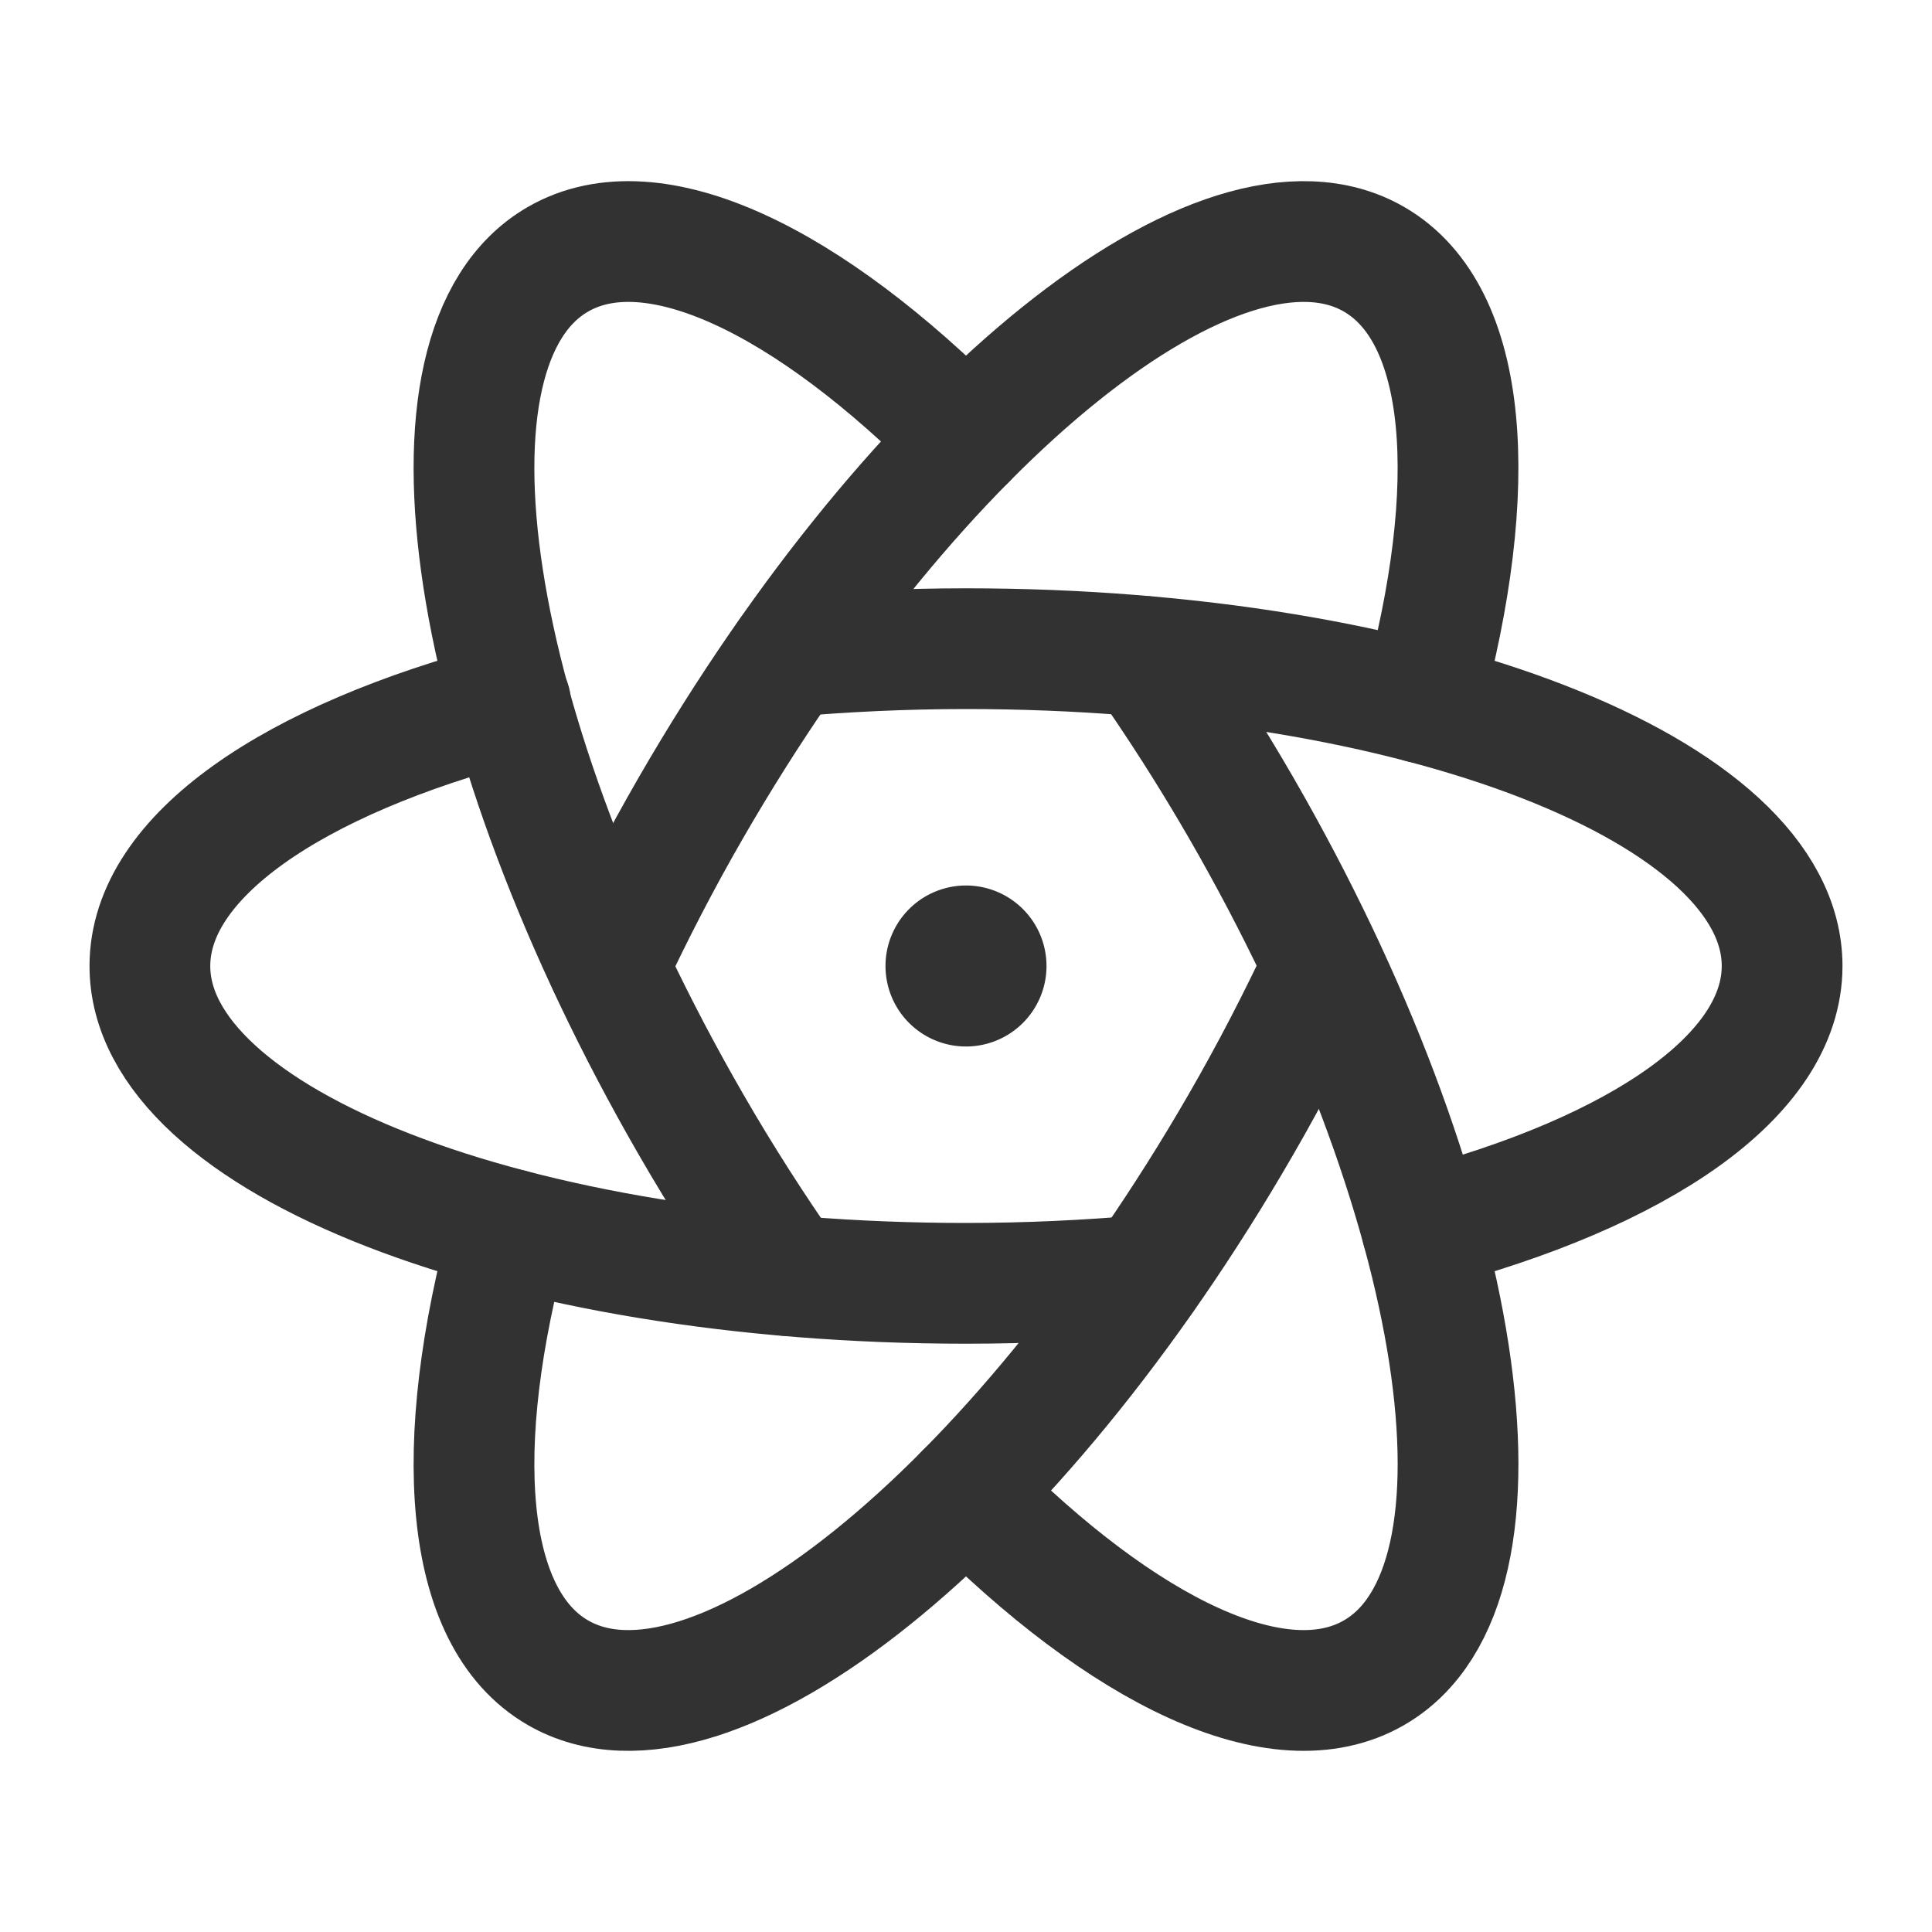 <svg id="Layer_3" data-name="Layer 3" xmlns="http://www.w3.org/2000/svg" viewBox="0 0 24 24"><rect width="24" height="24" fill="none"/><path d="M6.342,8.728c-2.702.708-4.48,1.909-4.48,3.272,0,2.177,4.539,3.942,10.138,3.942.763,0,1.505-.036,2.22-.098" fill="none" stroke="#323232" stroke-linecap="round" stroke-linejoin="round" stroke-width="1.5"/><path d="M9.78,15.845c-.411-.588-.813-1.212-1.194-1.873C5.786,9.122,5.046,4.309,6.931,3.221,8.11,2.54,10.037,3.477,12,5.46" fill="none" stroke="#323232" stroke-linecap="round" stroke-linejoin="round" stroke-width="1.5"/><path d="M6.336,15.27c-.736,2.691-.584,4.829.595,5.509,1.886,1.089,5.684-1.959,8.483-6.808.382-.661.721-1.321,1.025-1.971" fill="none" stroke="#323232" stroke-linecap="round" stroke-linejoin="round" stroke-width="1.5"/><path d="M12,18.54c1.963,1.983,3.89,2.92,5.069,2.239,1.886-1.089,1.145-5.902-1.655-10.751-.382-.661-.783-1.285-1.194-1.873" fill="none" stroke="#323232" stroke-linecap="round" stroke-linejoin="round" stroke-width="1.5"/><path d="M17.664,15.27c2.699-.708,4.474-1.909,4.474-3.27,0-2.177-4.539-3.942-10.138-3.942-.763,0-1.505.036-2.22.098" fill="none" stroke="#323232" stroke-linecap="round" stroke-linejoin="round" stroke-width="1.5"/><path d="M7.561,12c.304-.651.643-1.31,1.025-1.971,2.799-4.849,6.597-7.897,8.483-6.808,1.179.681,1.331,2.818.595,5.509" fill="none" stroke="#323232" stroke-linecap="round" stroke-linejoin="round" stroke-width="1.5"/><path d="M12.25,12A.25.25,0,1,1,12,11.75a.25.25,0,0,1,.25.25" fill="none" stroke="#323232" stroke-linecap="round" stroke-linejoin="round" stroke-width="1.5"/></svg>